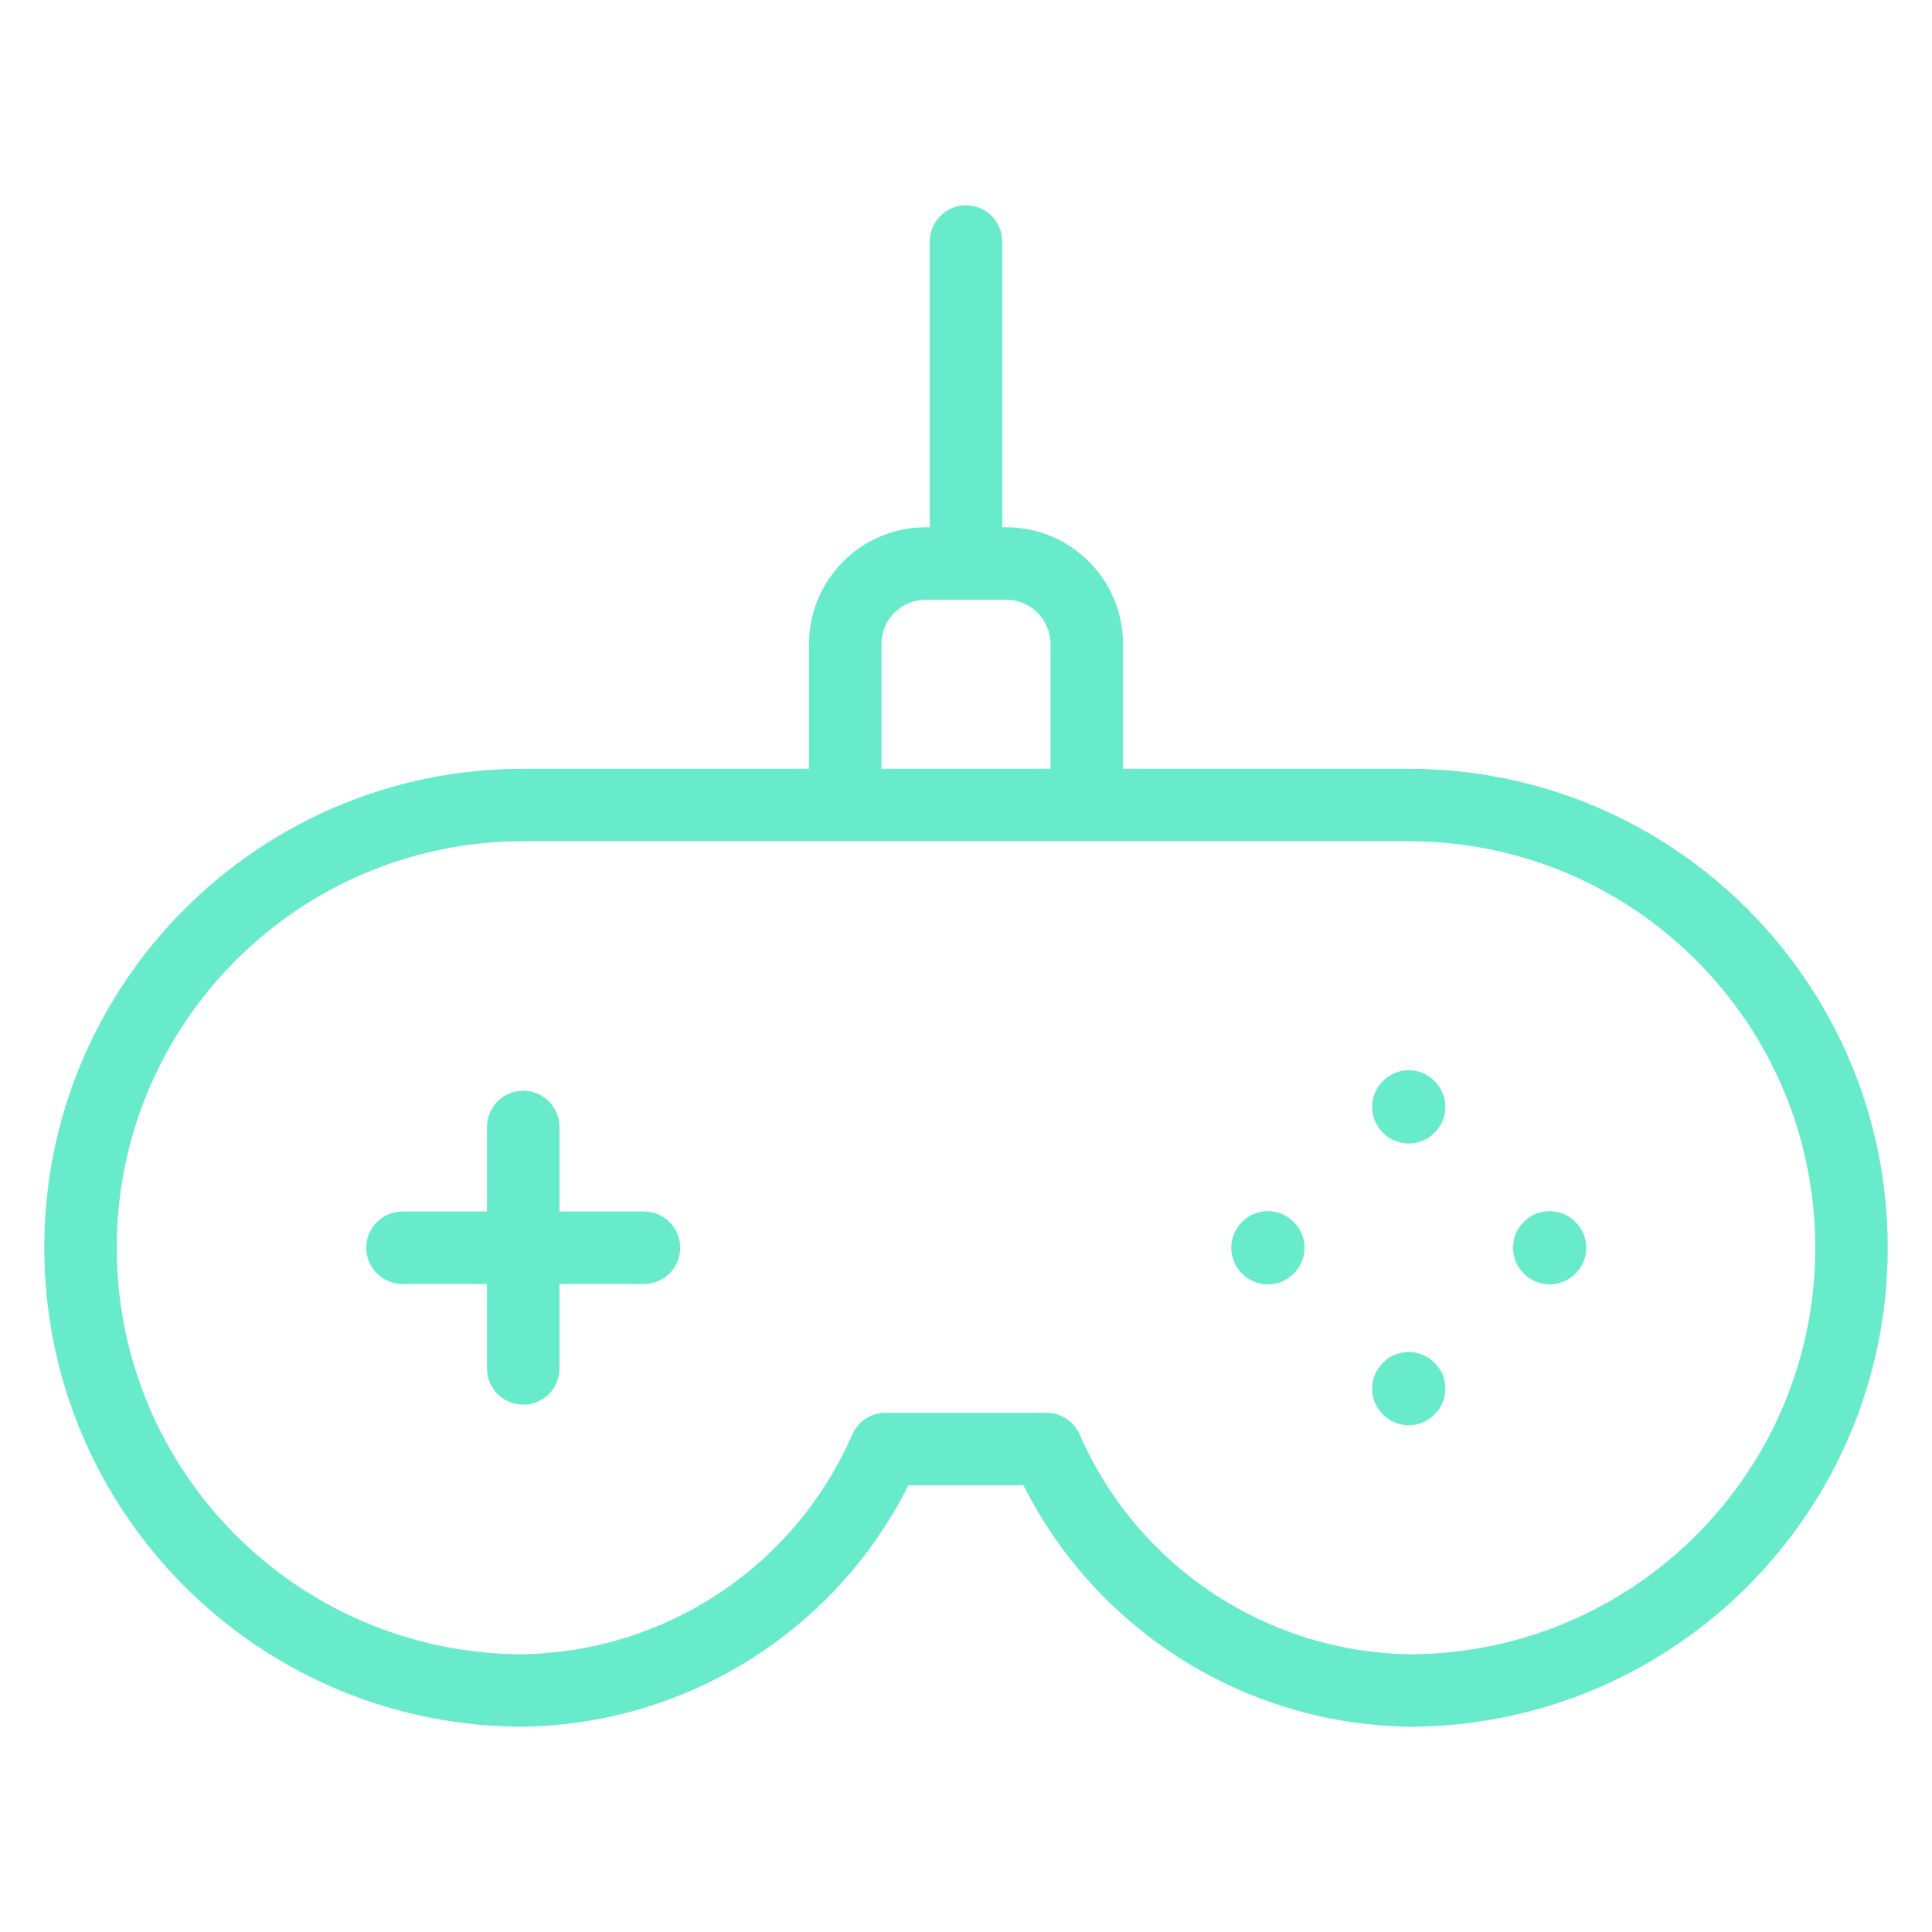 <svg width="40" height="40" viewBox="0 0 40 40" fill="none" xmlns="http://www.w3.org/2000/svg">
<path fill-rule="evenodd" clip-rule="evenodd" d="M20 4.25C20.414 4.25 20.75 4.586 20.75 5V10.917H20.833C22.168 10.917 23.25 11.999 23.25 13.333V15.917H29.167C34.644 15.917 39.083 20.357 39.083 25.833C39.083 31.25 34.74 35.653 29.346 35.748C29.337 35.749 29.328 35.749 29.319 35.75C29.311 35.75 29.304 35.75 29.296 35.75L29.235 35.75L29.167 35.75C29.16 35.75 29.152 35.75 29.145 35.75C29.134 35.749 29.123 35.749 29.112 35.748C25.742 35.678 22.696 33.747 21.19 30.75H18.81C17.304 33.747 14.258 35.678 10.888 35.748C10.87 35.749 10.852 35.75 10.833 35.75H10.704H10.704C10.687 35.75 10.671 35.749 10.655 35.748C5.26 35.653 0.917 31.25 0.917 25.833C0.917 20.357 5.357 15.917 10.833 15.917H16.75V13.333C16.75 11.999 17.832 10.917 19.167 10.917H19.25V5C19.25 4.586 19.586 4.25 20 4.25ZM17.5 17.417H10.833C6.185 17.417 2.417 21.185 2.417 25.833C2.417 30.459 6.148 34.213 10.764 34.25C13.753 34.224 16.45 32.443 17.646 29.7C17.765 29.427 18.035 29.25 18.333 29.25H21.667C21.965 29.25 22.235 29.427 22.354 29.7C23.55 32.443 26.247 34.224 29.236 34.25C33.852 34.213 37.583 30.459 37.583 25.833C37.583 21.185 33.815 17.417 29.167 17.417H22.5H17.5ZM21.75 15.917H18.25V13.333C18.25 12.827 18.66 12.417 19.167 12.417H19.992L20 12.417L20.008 12.417H20.833C21.34 12.417 21.75 12.827 21.75 13.333V15.917ZM11.583 23.333C11.583 22.919 11.248 22.583 10.833 22.583C10.419 22.583 10.083 22.919 10.083 23.333V25.083H8.333C7.919 25.083 7.583 25.419 7.583 25.833C7.583 26.247 7.919 26.583 8.333 26.583H10.083V28.333C10.083 28.748 10.419 29.083 10.833 29.083C11.248 29.083 11.583 28.748 11.583 28.333V26.583H13.333C13.748 26.583 14.083 26.247 14.083 25.833C14.083 25.419 13.748 25.083 13.333 25.083H11.583V23.333ZM28.636 22.378C28.929 22.085 29.404 22.085 29.697 22.378L29.705 22.386C29.998 22.679 29.998 23.154 29.705 23.447L29.697 23.455C29.404 23.748 28.929 23.748 28.636 23.455L28.628 23.447C28.335 23.154 28.335 22.679 28.628 22.386L28.636 22.378ZM29.697 28.211C29.404 27.918 28.929 27.918 28.636 28.211L28.628 28.22C28.335 28.512 28.335 28.987 28.628 29.28L28.636 29.289C28.929 29.581 29.404 29.581 29.697 29.289L29.705 29.28C29.998 28.987 29.998 28.512 29.705 28.22L29.697 28.211ZM25.72 25.295C26.013 25.002 26.488 25.002 26.78 25.295L26.789 25.303C27.082 25.596 27.082 26.071 26.789 26.364L26.78 26.372C26.488 26.665 26.013 26.665 25.72 26.372L25.711 26.364C25.419 26.071 25.419 25.596 25.711 25.303L25.72 25.295ZM32.614 25.295C32.321 25.002 31.846 25.002 31.553 25.295L31.545 25.303C31.252 25.596 31.252 26.071 31.545 26.364L31.553 26.372C31.846 26.665 32.321 26.665 32.614 26.372L32.622 26.364C32.915 26.071 32.915 25.596 32.622 25.303L32.614 25.295Z" fill="#67EBCB"/>
</svg>
